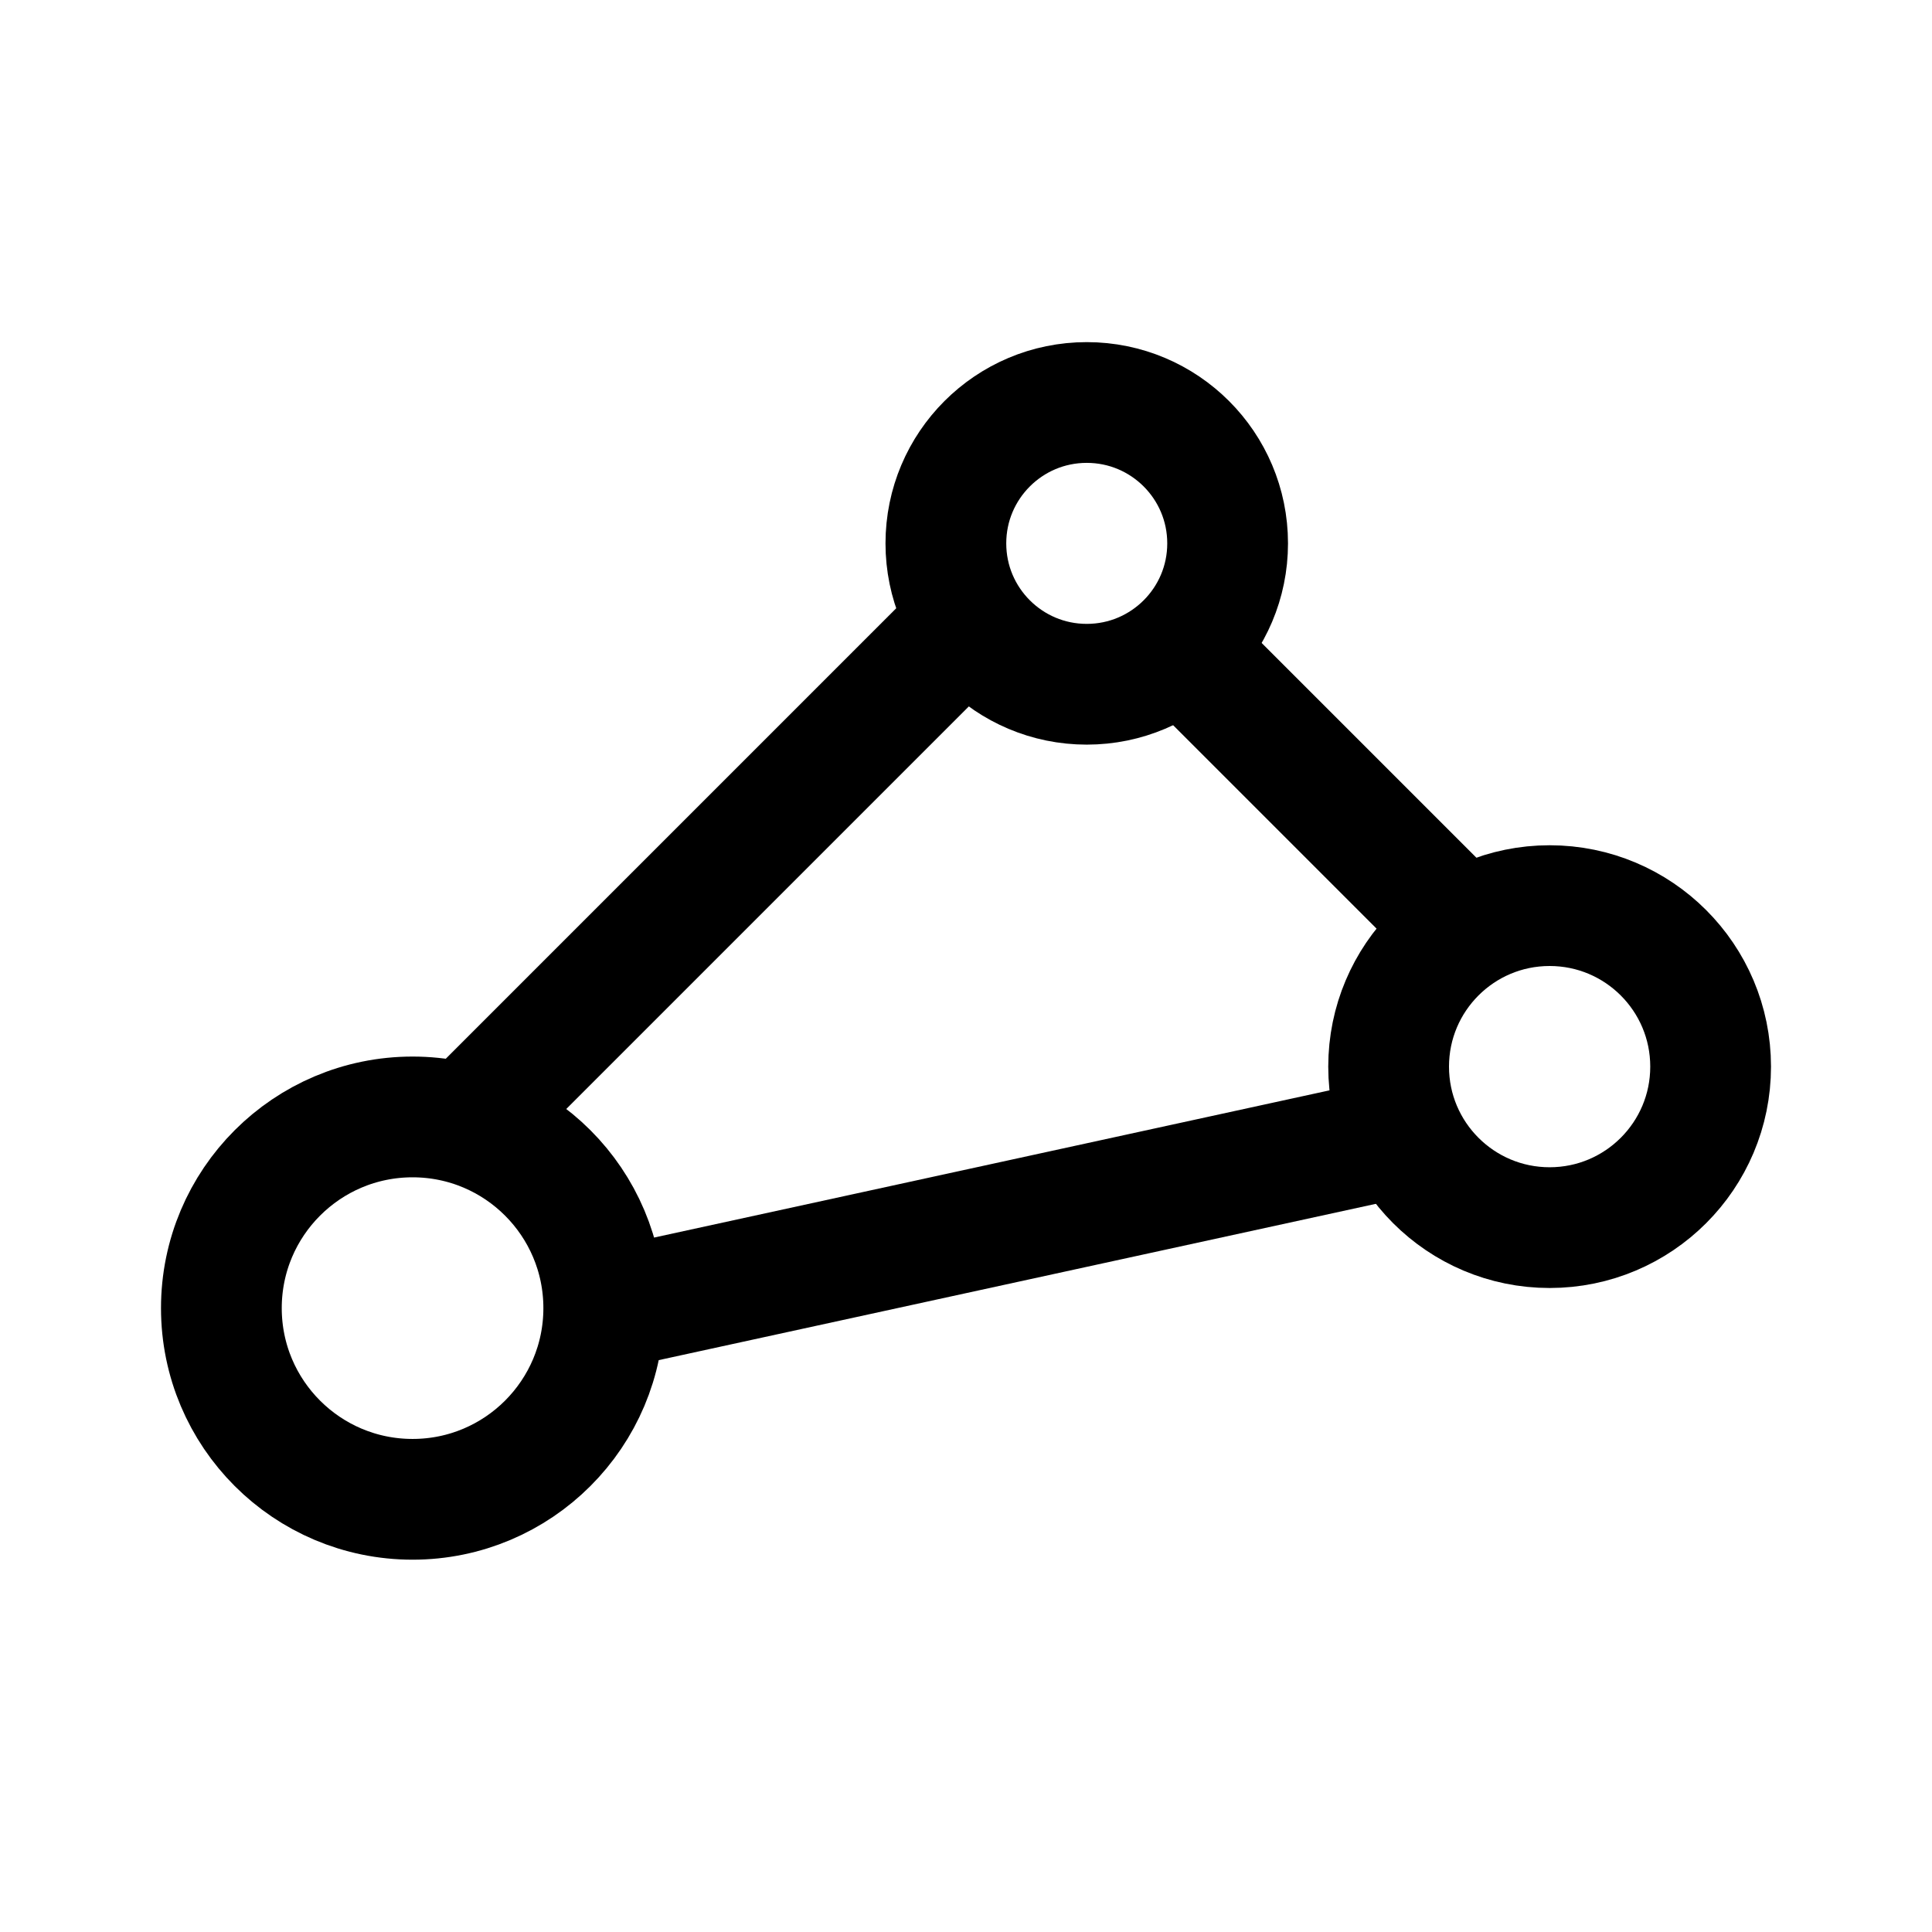 <svg width="192" height="192" viewBox="0 0 192 192" fill="none" xmlns="http://www.w3.org/2000/svg"><path d="m118 65 26 26M95 63l-48 48m92 2-78 17" stroke="#000" stroke-width="12" stroke-linecap="round" stroke-linejoin="round"/><circle cx="41" cy="130" r="19" stroke="#000" stroke-width="12" stroke-linecap="round" stroke-linejoin="round"/><circle cx="154" cy="106" r="16" stroke="#000" stroke-width="12" stroke-linecap="round" stroke-linejoin="round"/><circle cx="108" cy="54" r="14" stroke="#000" stroke-width="12" stroke-linecap="round" stroke-linejoin="round"/></svg>
